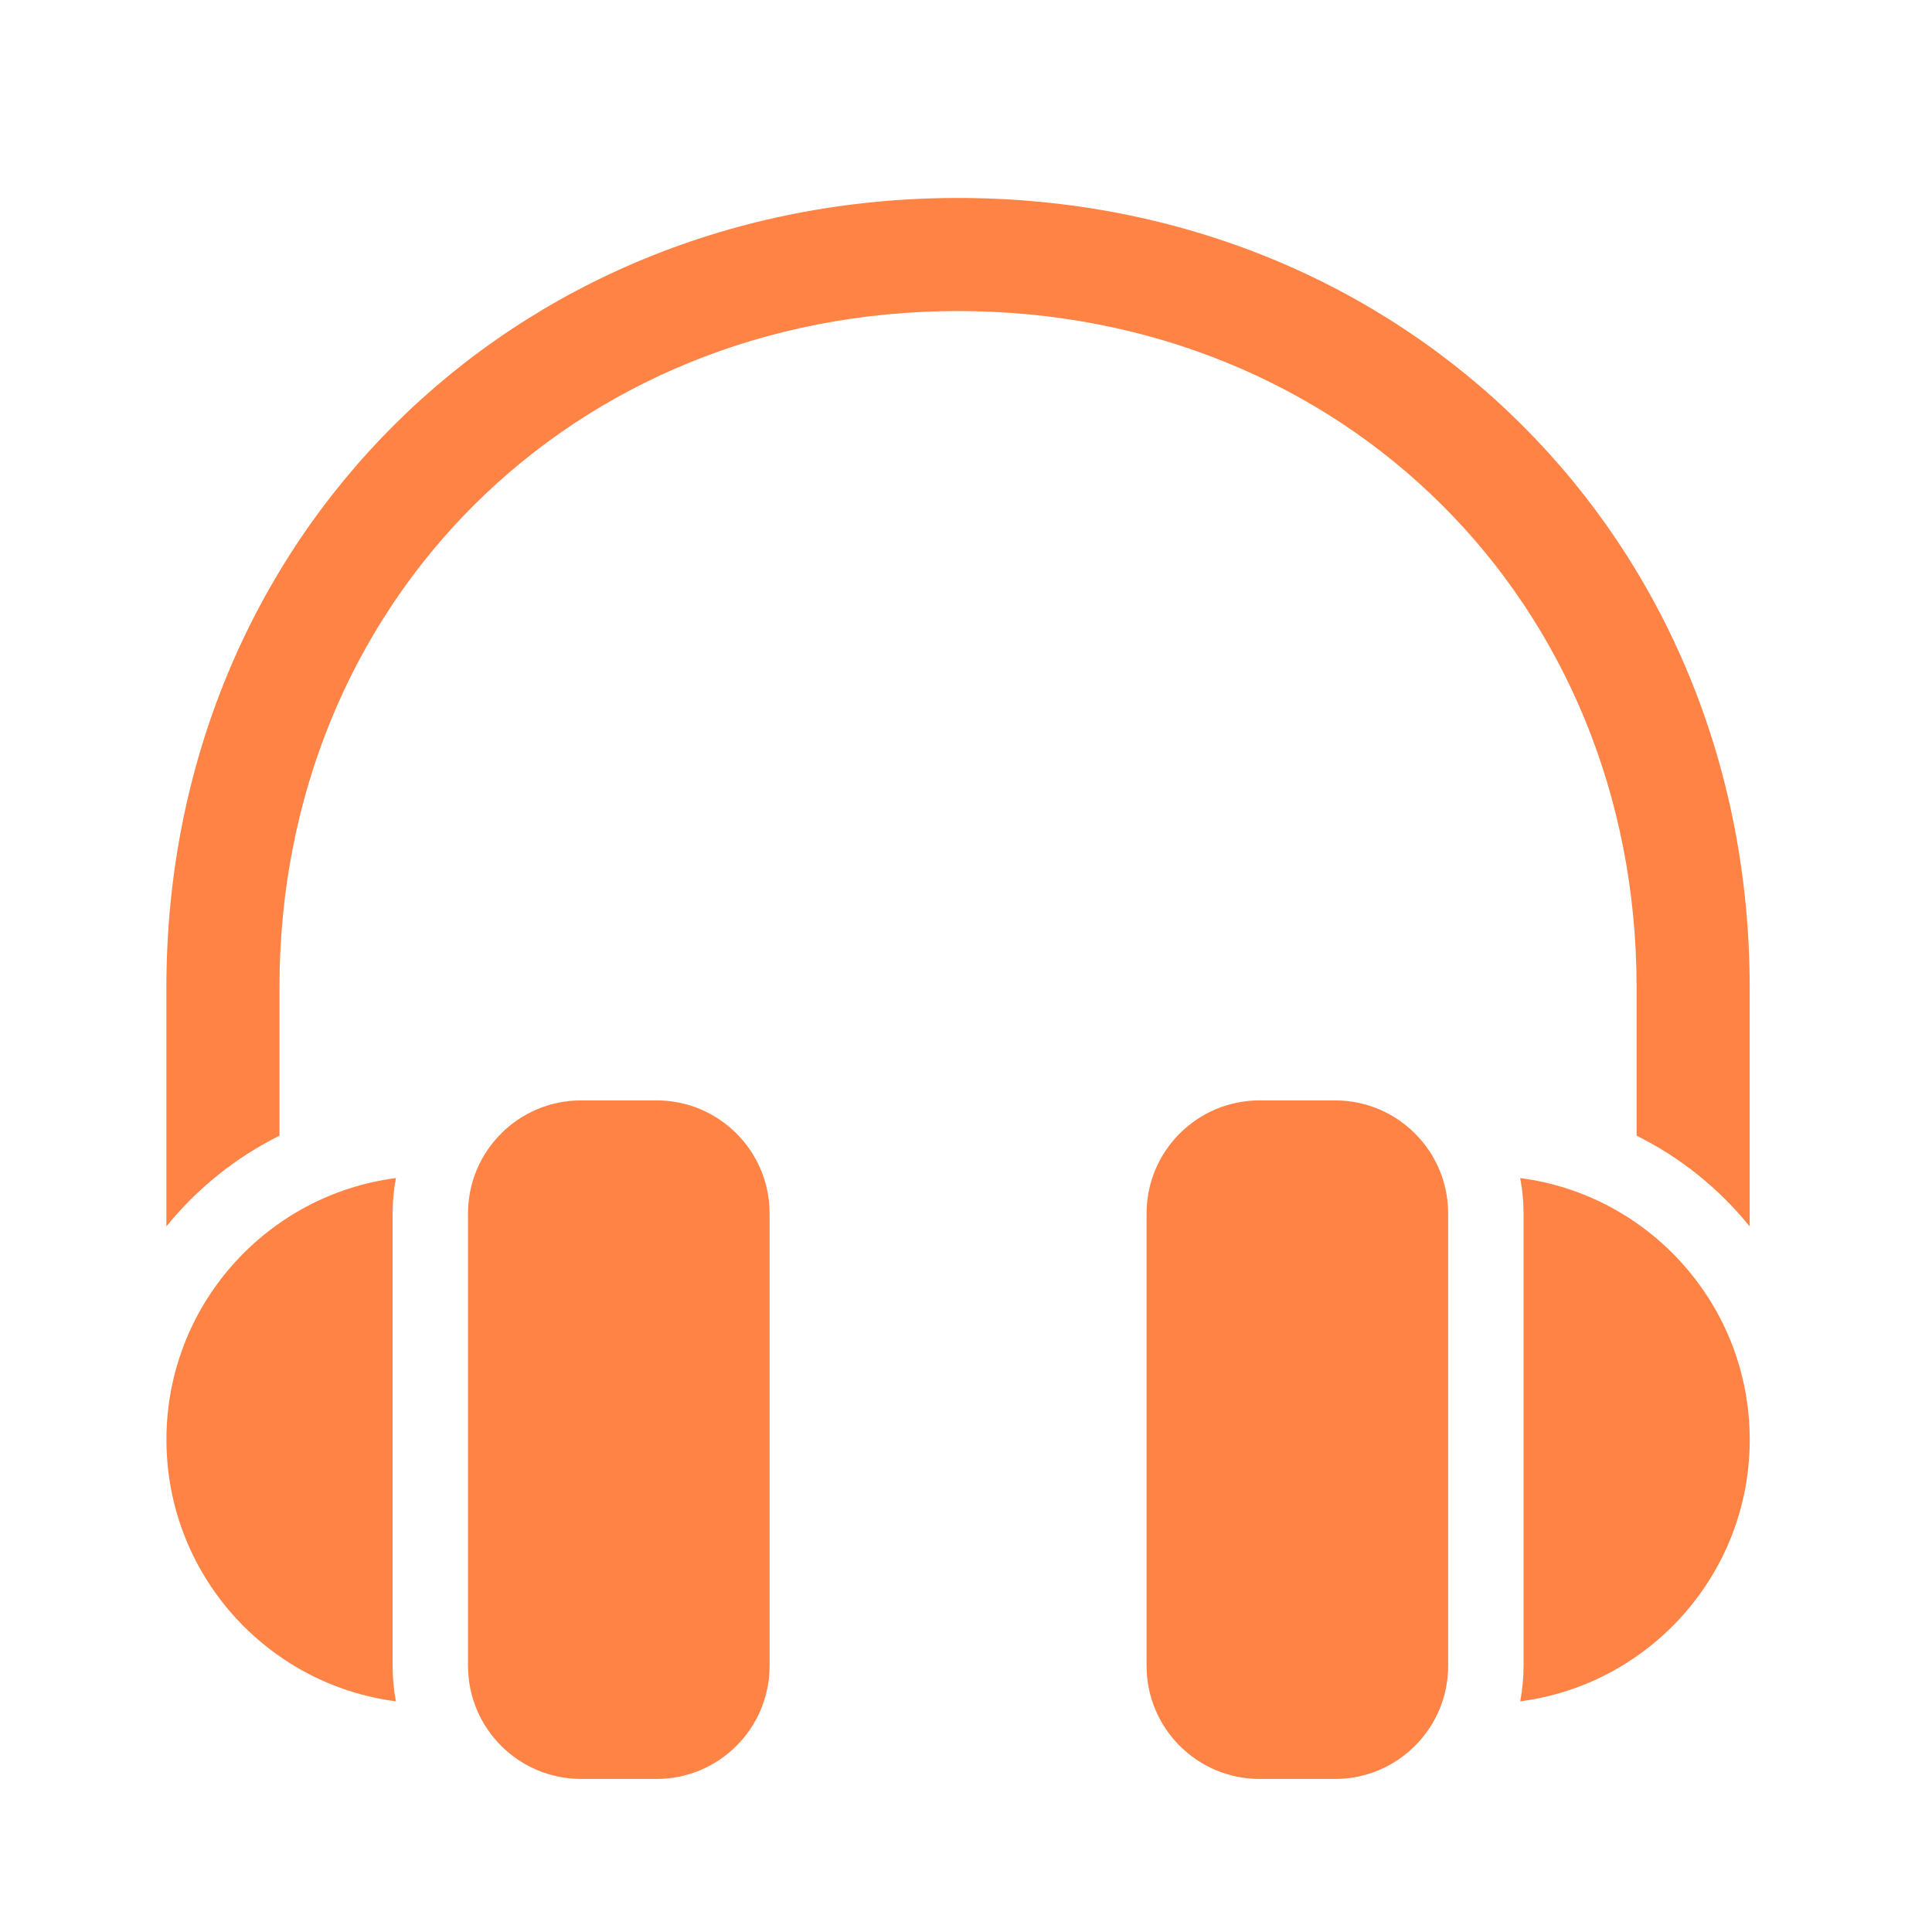 <svg width="41" height="41" viewBox="0 0 41 41" fill="none" xmlns="http://www.w3.org/2000/svg">
<path fill-rule="evenodd" clip-rule="evenodd" d="M37.131 26.027C36.482 25.224 35.664 24.564 34.731 24.101V20.953C34.731 12.779 28.505 6.601 20.331 6.601C12.158 6.601 5.931 12.779 5.931 20.953V24.101C4.999 24.564 4.181 25.224 3.531 26.027V20.953C3.531 11.453 10.832 4.201 20.331 4.201C29.831 4.201 37.131 11.453 37.131 20.953V26.027ZM8.402 25C8.356 25.243 8.332 25.495 8.332 25.753V35.352C8.332 35.61 8.356 35.862 8.402 36.105C5.654 35.748 3.532 33.398 3.532 30.552C3.532 27.707 5.654 25.357 8.402 25ZM32.332 35.352C32.332 35.61 32.308 35.862 32.261 36.105C35.009 35.748 37.132 33.398 37.132 30.552C37.132 27.707 35.009 25.357 32.261 25C32.308 25.243 32.332 25.495 32.332 25.753V35.352Z" fill="#FF8345"/>
<path fill-rule="evenodd" clip-rule="evenodd" d="M13.932 23.352H12.332C11.007 23.352 9.932 24.426 9.932 25.752V35.352C9.932 36.677 11.007 37.752 12.332 37.752H13.932C15.258 37.752 16.332 36.677 16.332 35.352V25.752C16.332 24.426 15.258 23.352 13.932 23.352ZM28.332 23.352H26.732C25.406 23.352 24.332 24.427 24.332 25.752V35.352C24.332 36.677 25.406 37.752 26.732 37.752H28.332C29.657 37.752 30.732 36.677 30.732 35.352V25.752C30.732 24.427 29.657 23.352 28.332 23.352Z" fill="#FF8345"/>
</svg>
